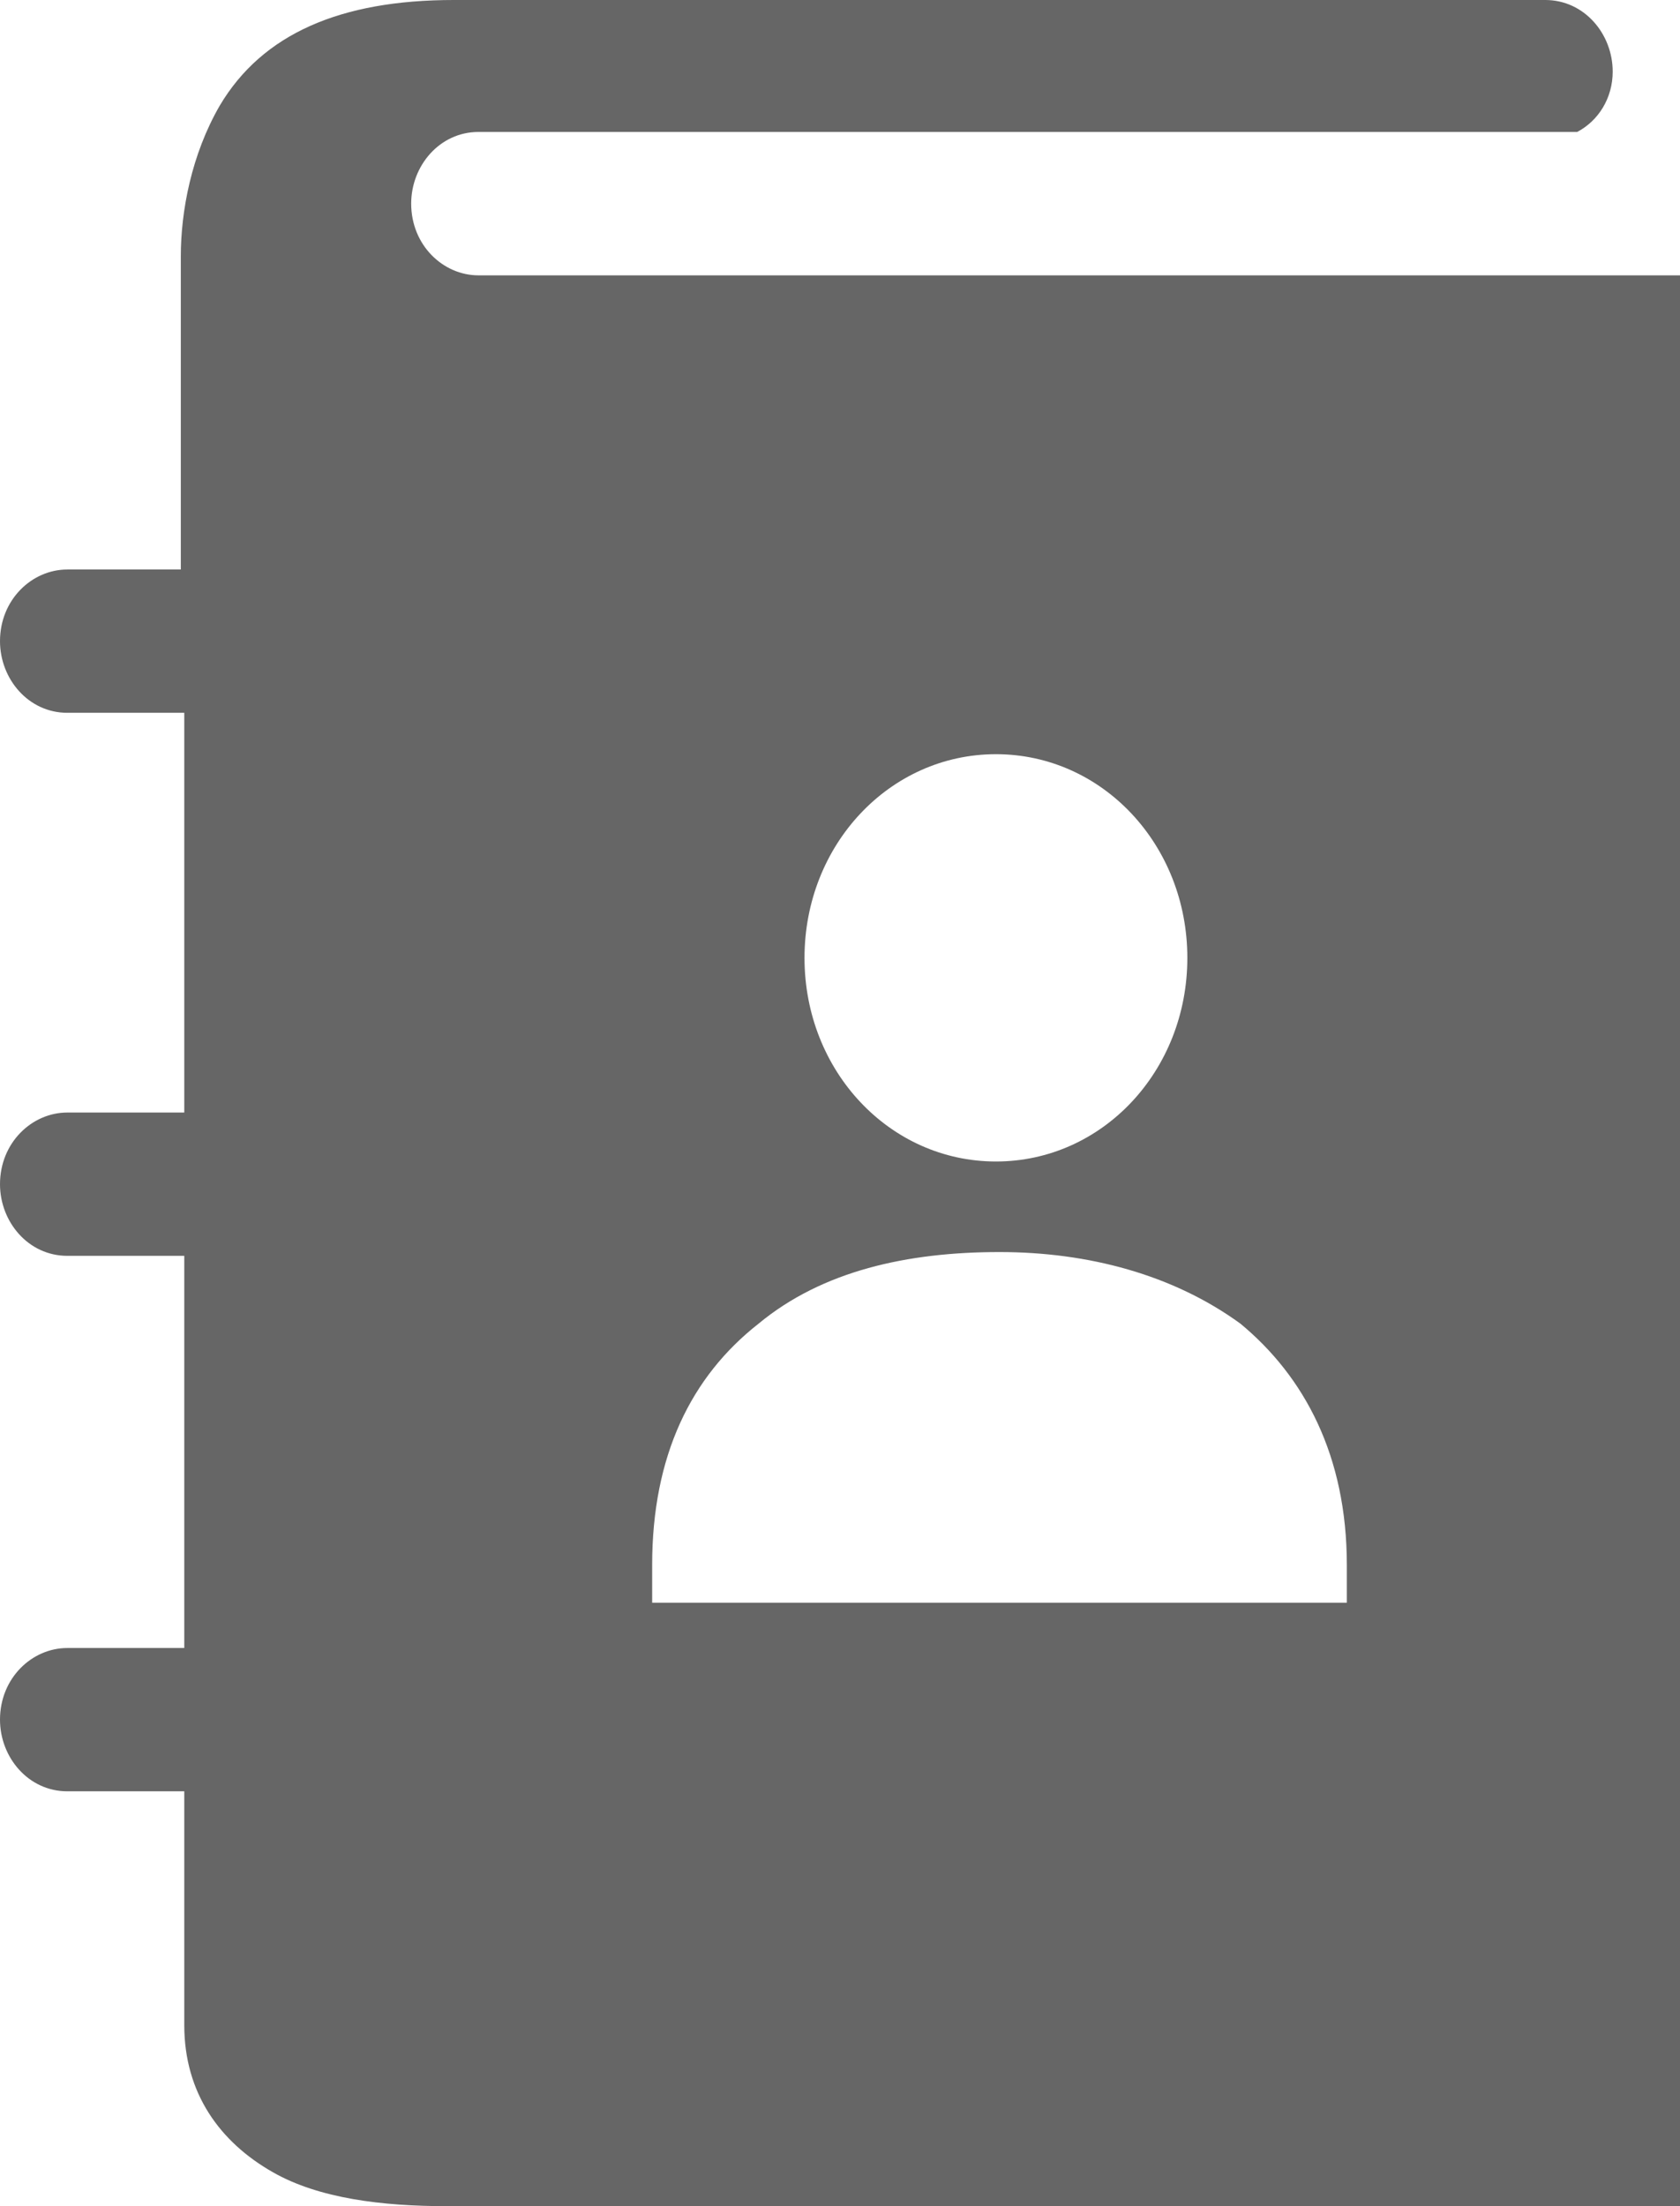 <svg width="16" height="21" viewBox="0 0 16 21" fill="none" xmlns="http://www.w3.org/2000/svg">
<path d="M15.932 2.621H4.557C4.219 2.621 3.916 2.333 3.916 1.938C3.916 1.579 4.186 1.256 4.557 1.256H15.021C15.224 1.149 15.359 0.933 15.359 0.682C15.359 0.323 15.089 0 14.717 0H4.321C3.241 0 2.498 0.323 2.093 1.005C1.823 1.472 1.722 2.01 1.722 2.441V2.8V4.738V5.421H0.641C0.304 5.421 0 5.708 0 6.103C0 6.462 0.27 6.785 0.641 6.785H1.755V7.467V9.908V10.59H0.641C0.304 10.59 0 10.877 0 11.272C0 11.631 0.27 11.954 0.641 11.954H1.755V12.564V15.005V15.687H0.641C0.304 15.687 0 15.974 0 16.369C0 16.728 0.27 17.051 0.641 17.051H1.755V17.733V18.774V19.277C1.755 19.923 2.093 20.39 2.599 20.677C3.038 20.928 3.646 21 4.253 21H16V2.621C15.966 2.621 15.966 2.621 15.932 2.621ZM9.485 7.179C10.498 7.179 11.308 8.041 11.308 9.118C11.308 10.195 10.498 11.056 9.485 11.056C8.473 11.056 7.662 10.195 7.662 9.118C7.662 8.041 8.473 7.179 9.485 7.179ZM12.759 15.256H6.211V14.897C6.211 13.856 6.582 13.103 7.224 12.6C7.831 12.097 8.641 11.918 9.519 11.918C10.363 11.918 11.173 12.133 11.814 12.6C12.422 13.103 12.827 13.856 12.827 14.897V15.256H12.759Z" fill="#666666"/>
</svg>
